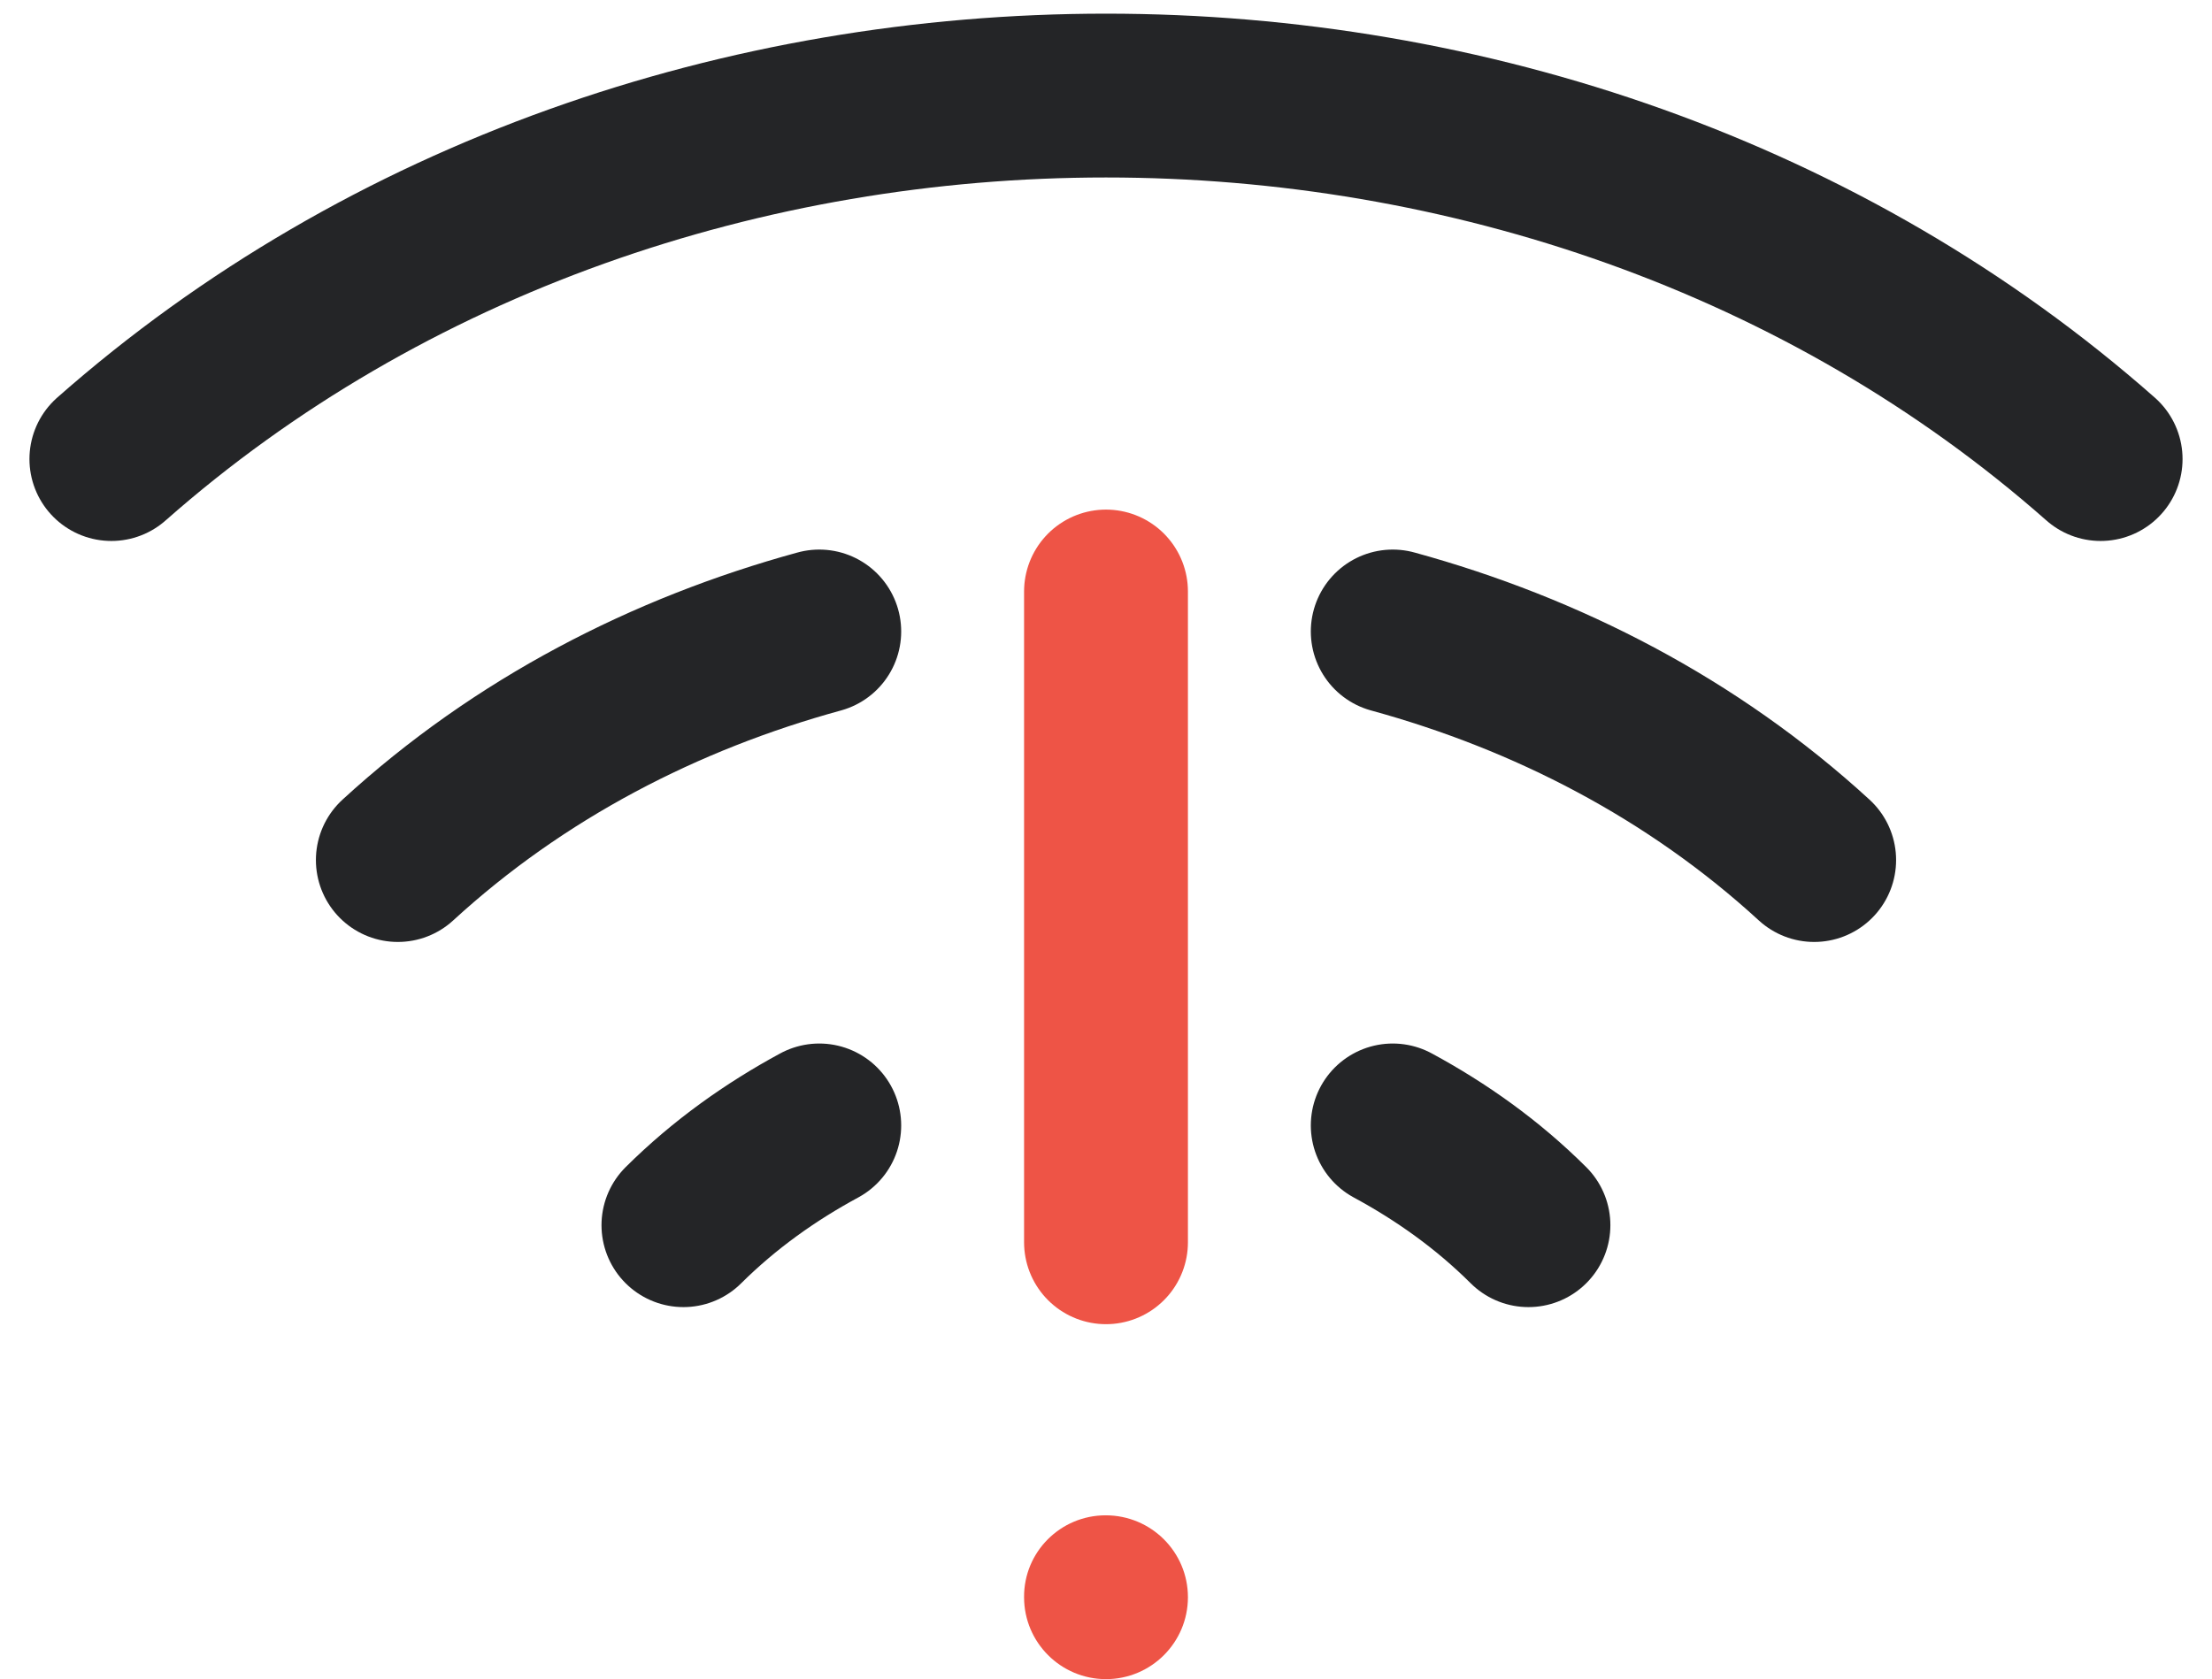 <svg width="54" height="41" viewBox="0 0 54 41" fill="none" xmlns="http://www.w3.org/2000/svg">
<g id="Group">
<path id="Vector" d="M2.719 11.209C16.129 -0.625 37.871 -0.625 51.281 11.209" stroke="#242527" stroke-width="4" stroke-linecap="round" stroke-linejoin="round"/>
<path id="Vector_2" d="M27 30.333V14.443" stroke="#EE5446" stroke-width="4" stroke-linecap="round" stroke-linejoin="round"/>
<path id="Vector_3" d="M26.992 37C25.888 37 24.992 37.896 25 39C25 40.104 25.896 41 27 41C28.104 41 29 40.104 29 39C29 37.896 28.104 37 26.992 37Z" fill="#EE5446"/>
<path id="Vector_4" d="M44.288 21C41.317 18.275 37.761 16.45 34 15.419" stroke="#242527" stroke-width="4" stroke-linecap="round" stroke-linejoin="round"/>
<path id="Vector_5" d="M20 15.419C16.238 16.45 12.682 18.275 9.712 21" stroke="#242527" stroke-width="4" stroke-linecap="round" stroke-linejoin="round"/>
<path id="Vector_6" d="M34 27.48C35.185 28.121 36.31 28.917 37.313 29.916" stroke="#242527" stroke-width="4" stroke-linecap="round" stroke-linejoin="round"/>
<path id="Vector_7" d="M20 27.48C18.815 28.121 17.69 28.917 16.684 29.916" stroke="#242527" stroke-width="4" stroke-linecap="round" stroke-linejoin="round"/>
</g>
</svg>
